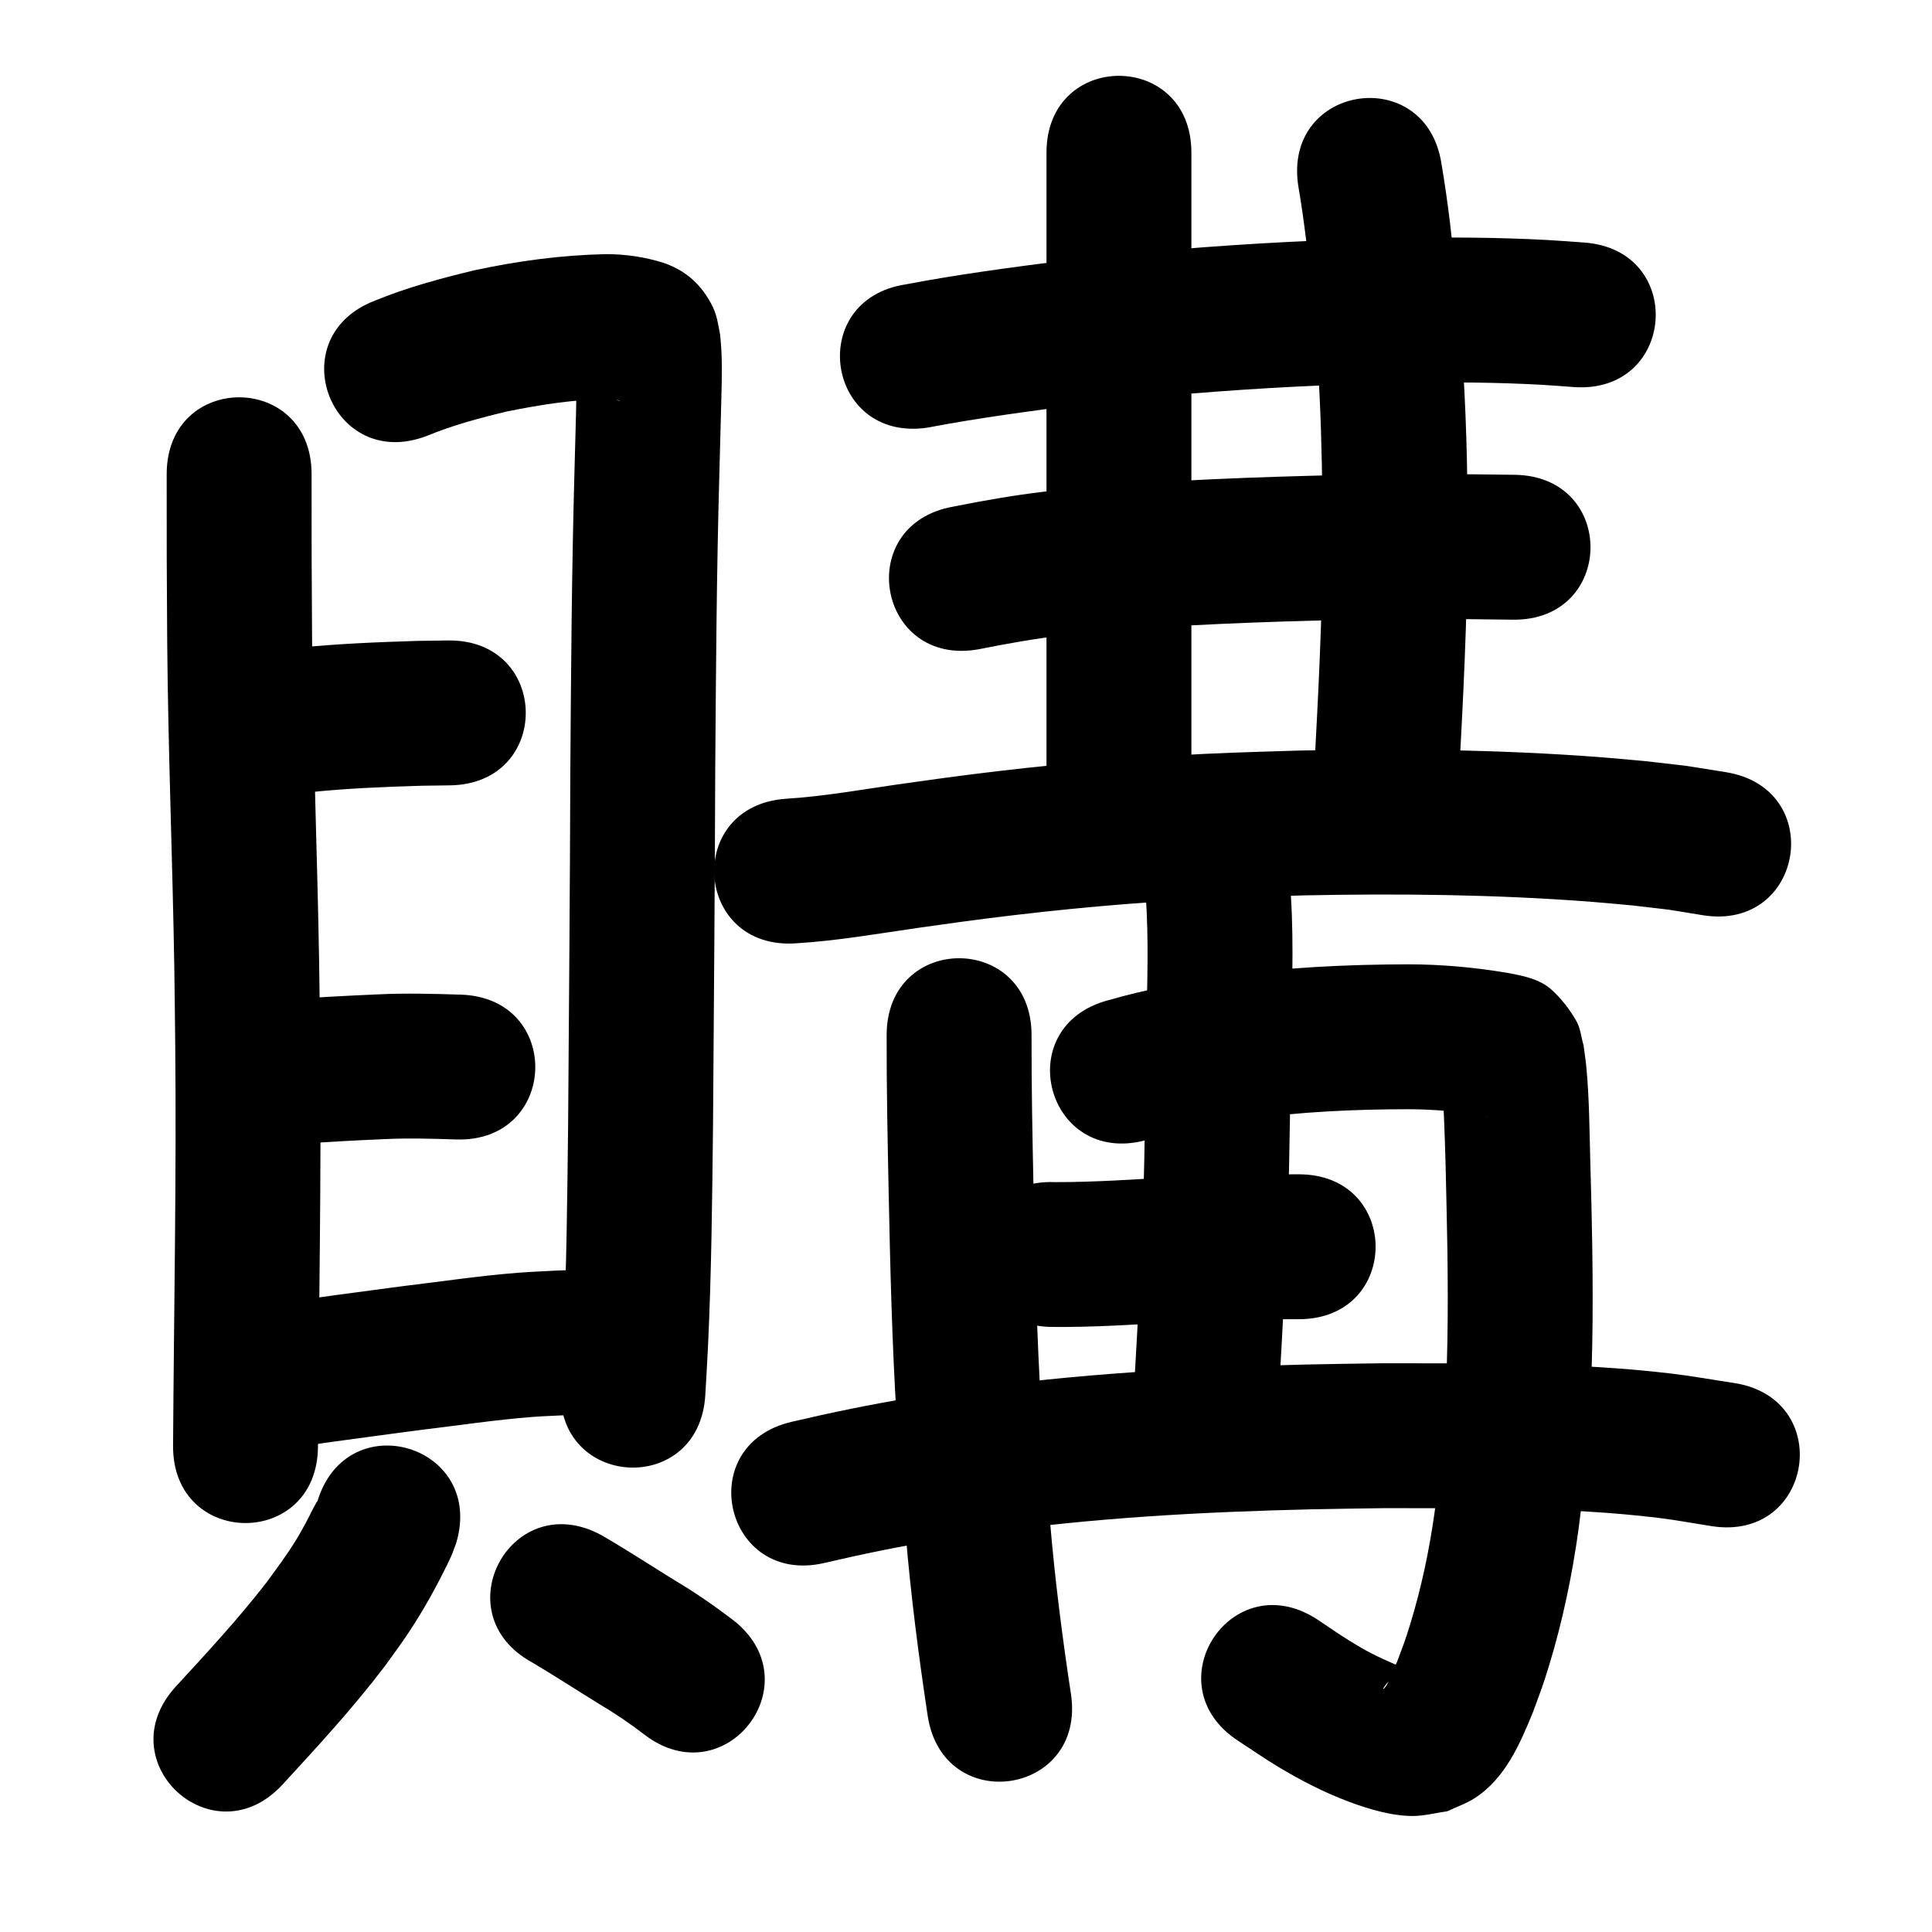 <?xml version="1.0" ?>
<svg xmlns="http://www.w3.org/2000/svg" width="1000" height="1000">
<path d="m 86.276,245.428 c -0.063,29.061 0.041,58.122 0.265,87.182 0.48,55.994 2.751,111.952 3.674,167.938 0.215,13.039 0.315,26.08 0.473,39.119 0.699,69.553 -0.671,139.099 -1.109,208.649 -0.334,53.032 74.665,53.504 74.999,0.472 v 0 c 0.441,-70.01 1.821,-140.017 1.105,-210.031 -0.161,-13.263 -0.265,-26.526 -0.484,-39.788 -0.92,-55.653 -3.17,-111.277 -3.66,-166.938 -0.223,-28.868 -0.325,-57.736 -0.262,-86.605 0,-53.033 -75,-53.033 -75,0 z"/>
<path d="m 220.963,225.61 c 13.464,-5.549 27.534,-9.342 41.679,-12.682 17.233,-3.494 34.703,-6.212 52.315,-6.398 1.828,0.322 4.168,0.091 5.938,0.905 0.227,0.104 -0.496,-0.065 -0.744,-0.098 -10.834,-3.556 -17.999,-11.965 -21.528,-22.582 -0.132,19.781 -0.743,39.571 -1.281,59.349 -1.428,51.124 -1.759,102.272 -2.136,153.412 -0.194,61.451 -0.699,122.899 -1.145,184.348 -0.429,37.341 -0.77,74.699 -2.539,112.006 -0.378,7.97 -0.89,15.932 -1.336,23.899 -2.948,52.951 71.936,57.12 74.884,4.169 v 0 c 0.465,-8.375 0.999,-16.746 1.394,-25.124 1.795,-38.108 2.164,-76.265 2.595,-114.406 0.446,-61.446 0.951,-122.892 1.145,-184.34 0.372,-50.645 0.697,-101.298 2.11,-151.926 0.226,-8.312 0.667,-24.226 0.872,-32.923 0.248,-10.565 0.717,-21.24 0.209,-31.807 -0.131,-2.728 -0.44,-5.444 -0.66,-8.167 -1.239,-6.312 -1.637,-10.618 -4.878,-16.512 -5.703,-10.372 -13.591,-16.999 -24.633,-20.759 -9.571,-2.986 -19.52,-4.439 -29.557,-4.433 -23.051,0.49 -45.95,3.546 -68.479,8.446 -17.322,4.188 -34.573,8.83 -51.096,15.601 -49.512,19.001 -22.641,89.022 26.871,70.021 z"/>
<path d="m 161.333,409.956 c 18.942,-1.955 37.974,-2.68 56.998,-3.26 4.853,-0.067 9.705,-0.133 14.558,-0.2 53.028,-0.746 51.973,-75.739 -1.055,-74.993 v 0 c -5.27,0.076 -10.539,0.152 -15.809,0.228 -21.014,0.651 -42.037,1.487 -62.957,3.682 -52.71,5.844 -44.446,80.387 8.264,74.543 z"/>
<path d="m 152.628,592.142 c 15.552,-0.992 31.11,-1.897 46.681,-2.543 12.267,-0.583 24.533,-0.219 36.796,0.184 53.007,1.668 55.366,-73.295 2.359,-74.963 v 0 c -14.093,-0.427 -28.188,-0.829 -42.284,-0.155 -17.14,0.72 -34.275,1.663 -51.386,2.888 -52.743,5.54 -44.909,80.129 7.834,74.59 z"/>
<path d="m 140.901,750.352 c 2.377,-0.226 4.76,-0.393 7.131,-0.679 6.778,-0.818 13.516,-1.934 20.278,-2.874 16.593,-2.308 33.201,-4.508 49.809,-6.709 19.249,-2.279 38.444,-5.232 57.783,-6.704 5.789,-0.441 11.597,-0.598 17.395,-0.897 52.956,-2.851 48.924,-77.743 -4.032,-74.892 v 0 c -6.939,0.387 -13.888,0.624 -20.818,1.16 -20.139,1.559 -40.134,4.591 -60.18,6.982 -23.468,3.11 -46.94,6.204 -70.358,9.672 -52.991,2.115 -50,77.055 2.991,74.94 z"/>
<path d="m 164.272,777.17 c -0.067,0.006 -0.166,-0.04 -0.2,0.018 -2.094,3.525 -3.753,7.291 -5.717,10.89 -1.649,3.022 -3.288,6.053 -5.095,8.984 -5.127,8.314 -9.463,13.944 -15.295,21.998 -14.588,18.796 -30.755,36.289 -46.859,53.777 -35.915,39.02 19.267,89.812 55.183,50.792 v 0 c 18.126,-19.701 36.303,-39.431 52.542,-60.748 3.544,-4.945 7.204,-9.809 10.631,-14.836 7.447,-10.921 13.996,-22.234 19.931,-34.029 1.388,-2.759 2.811,-5.505 4.054,-8.332 0.994,-2.261 1.766,-4.613 2.649,-6.919 15.27,-50.787 -56.554,-72.382 -71.824,-21.595 z"/>
<path d="m 275.377,860.444 c 11.628,6.863 22.95,14.258 34.45,21.345 8.222,4.873 16.141,10.199 23.7,16.04 42.136,32.203 87.678,-27.386 45.542,-59.59 v 0 c -9.606,-7.29 -19.507,-14.16 -29.897,-20.302 -12.572,-7.746 -24.921,-15.872 -37.713,-23.245 -46.492,-25.514 -82.574,40.237 -36.082,65.75 z"/>
<path d="m 541.663,79.021 c 0,28.511 0,57.023 0,85.534 0,61.794 0,123.589 0,185.383 0,24.92 0,49.839 0,74.759 0,53.033 75,53.033 75,0 v 0 c 0,-24.92 0,-49.839 0,-74.759 0,-61.794 0,-123.589 0,-185.383 0,-28.511 0,-57.023 0,-85.534 0,-53.033 -75,-53.033 -75,0 z"/>
<path d="m 671.959,96.064 c 3.29,19.077 5.363,38.323 7.265,57.578 4.799,46.078 5.469,92.4 5.285,138.68 -0.649,42.151 -3.032,84.251 -5.45,126.33 -3.042,52.946 71.835,57.248 74.877,4.302 v 0 c 2.493,-43.417 4.941,-86.856 5.573,-130.348 0.084,-23.091 0.264,-31.694 -0.245,-54.739 -0.676,-30.597 -2.489,-61.162 -5.405,-91.627 -2.04,-20.507 -4.245,-41.006 -7.733,-61.327 -7.884,-52.444 -82.051,-41.293 -74.167,11.15 z"/>
<path d="m 480.08,221.341 c 26.625,-5.079 53.498,-8.611 80.371,-12.079 36.724,-4.237 73.594,-7.28 110.515,-9.151 24.362,-1.235 32.677,-1.298 56.906,-1.918 23.373,-0.479 46.762,-0.311 70.108,0.979 5.552,0.307 11.093,0.784 16.64,1.176 52.904,3.692 58.125,-71.126 5.221,-74.818 v 0 c -6.237,-0.43 -12.469,-0.955 -18.712,-1.291 -25.038,-1.349 -50.121,-1.539 -75.187,-1.02 -25.429,0.659 -33.866,0.721 -59.459,2.027 -38.634,1.972 -77.213,5.171 -115.638,9.635 -27.368,3.537 -54.752,7.087 -81.866,12.287 -52.449,7.85 -41.348,82.024 11.101,74.174 z"/>
<path d="m 506.487,336.072 c 14.647,-2.917 29.343,-5.555 44.185,-7.282 5.452,-0.634 10.919,-1.121 16.379,-1.681 43.286,-3.752 86.72,-5.304 130.144,-6.299 28.585,-0.718 57.178,-0.45 85.765,-0.063 53.028,0.717 54.042,-74.276 1.014,-74.993 v 0 c -29.499,-0.398 -59.004,-0.663 -88.501,0.076 -45.431,1.047 -90.873,2.687 -136.154,6.679 -6.203,0.649 -12.415,1.213 -18.609,1.946 -15.906,1.882 -31.678,4.643 -47.378,7.781 -52.211,9.303 -39.055,83.14 13.156,73.837 z"/>
<path d="m 412.006,488.254 c 21.308,-1.276 42.362,-4.995 63.461,-8.029 7.51,-1.08 15.03,-2.098 22.544,-3.147 37.114,-5.001 74.396,-8.787 111.782,-11.015 26.963,-1.607 37.825,-1.758 64.899,-2.611 49.261,-1.006 98.623,-0.49 147.774,3.217 7.464,0.563 14.913,1.321 22.369,1.981 25.04,2.944 12.866,1.228 36.533,5.068 52.365,8.392 64.233,-65.663 11.869,-74.055 v 0 c -27.541,-4.367 -13.602,-2.449 -41.822,-5.724 -8.061,-0.706 -16.114,-1.516 -24.184,-2.119 -51.529,-3.849 -103.273,-4.413 -154.915,-3.331 -28.409,0.905 -39.486,1.057 -67.829,2.761 -39.081,2.35 -78.052,6.315 -116.849,11.548 -7.737,1.081 -15.478,2.131 -23.211,3.243 -19.144,2.753 -38.242,6.197 -57.571,7.389 -52.908,3.641 -47.759,78.464 5.149,74.823 z"/>
<path d="m 458.925,535.757 c -0.066,27.041 0.488,54.079 1.037,81.113 0.802,39.201 1.749,78.411 4.168,117.552 1.546,25.02 2.572,35.354 4.685,60.085 2.644,31.317 6.649,62.474 11.348,93.54 7.947,52.434 82.1,41.196 74.153,-11.238 v 0 c -4.474,-29.455 -8.262,-59 -10.774,-88.696 -2.02,-23.567 -3.038,-33.855 -4.517,-57.659 -2.381,-38.326 -3.29,-76.721 -4.079,-115.107 -0.539,-26.526 -1.086,-53.057 -1.021,-79.59 0,-53.033 -75,-53.033 -75,0 z"/>
<path d="m 592.773,590.234 c 17.239,-5.029 34.876,-8.193 52.59,-10.971 27.725,-3.807 55.734,-5.118 83.699,-5.132 12.947,0.035 25.844,1.173 38.596,3.36 0.767,0.14 1.533,0.279 2.3,0.419 0.149,0.044 0.601,0.161 0.447,0.133 -10.672,-1.943 -15.715,-9.034 -22.166,-17.241 -0.951,-1.21 -1.308,-2.787 -1.962,-4.18 1.887,30.141 2.301,60.364 2.894,90.553 0.441,31.473 0.253,62.988 -2.133,94.39 -1.405,18.491 -2.135,22.56 -4.404,40.574 -2.777,19.966 -6.914,39.739 -12.855,59.009 -2.655,8.612 -3.621,10.872 -6.645,18.985 -2.319,4.158 -3.502,10.437 -6.907,14.036 -0.104,0.11 -0.271,-0.286 -0.187,-0.412 0.794,-1.196 1.627,-2.4 2.693,-3.362 1.453,-1.31 3.196,-2.259 4.793,-3.389 1.76,-0.669 3.664,-1.042 5.281,-2.006 0.289,-0.172 -0.007,-0.805 -0.304,-0.961 -1.986,-1.048 -4.197,-1.6 -6.255,-2.498 -10.137,-4.426 -14.305,-6.444 -24.197,-12.58 -5.49,-3.406 -10.775,-7.131 -16.162,-10.696 -44.37,-29.048 -85.45,33.701 -41.08,62.749 v 0 c 6.921,4.492 13.686,9.233 20.762,13.477 11.854,7.111 23.81,13.295 36.756,18.133 9.95,3.719 22.278,7.415 33.09,7.332 5.945,-0.045 11.779,-1.625 17.668,-2.438 4.743,-2.27 9.81,-3.96 14.229,-6.809 15.741,-10.149 23.404,-27.982 30.167,-44.568 3.831,-10.431 5.06,-13.351 8.399,-24.339 6.986,-22.993 11.901,-46.563 15.176,-70.364 2.508,-20.226 3.305,-24.699 4.849,-45.392 2.49,-33.386 2.734,-66.887 2.252,-100.347 -0.58,-29.368 -0.278,-16.875 -1.039,-44.991 -0.436,-16.119 -0.505,-32.372 -2.037,-48.441 -0.357,-3.743 -0.955,-7.46 -1.433,-11.19 -1.252,-4.217 -1.561,-8.838 -3.757,-12.65 -3.443,-5.975 -7.742,-11.586 -12.865,-16.202 -6.209,-5.595 -14.957,-7.202 -22.827,-8.678 -16.939,-2.85 -34.063,-4.389 -51.253,-4.416 -31.84,0.077 -63.727,1.571 -95.28,6.05 -20.18,3.205 -40.284,6.836 -59.941,12.512 -51.294,13.468 -32.247,86.01 19.047,72.541 z"/>
<path d="m 593.029,463.498 c 1.623,22.711 0.783,45.518 0.295,68.255 -0.49,30.491 -0.664,60.987 -1.658,91.468 -0.644,19.76 -1.068,27.003 -2.01,46.559 -1.507,28.484 -0.734,14.357 -2.317,42.383 -2.99,52.949 71.891,57.177 74.881,4.229 v 0 c 1.604,-28.413 0.82,-14.077 2.349,-43.008 0.976,-20.324 1.403,-27.599 2.07,-48.155 0.993,-30.615 1.185,-61.246 1.667,-91.872 0.565,-26.508 1.561,-53.137 -0.911,-79.58 -6.874,-52.586 -81.242,-42.864 -74.367,9.722 z"/>
<path d="m 543.133,686.804 c 22.968,0.306 45.907,-1.334 68.824,-2.65 20.069,-1.282 40.182,-1.337 60.282,-1.336 53.033,-0.003 53.028,-75.003 -0.005,-75 v 0 c -21.533,0.004 -43.079,0.095 -64.579,1.459 -20.492,1.177 -40.995,2.632 -61.532,2.586 -52.991,-2.115 -55.982,72.825 -2.991,74.94 z"/>
<path d="m 426.839,808.958 c 19.25,-4.509 38.623,-8.509 58.139,-11.694 7.885,-1.287 15.797,-2.399 23.695,-3.598 56.34,-7.993 113.219,-11.115 170.064,-12.441 12.881,-0.3 25.766,-0.412 38.649,-0.618 46.922,0.177 94.137,-0.637 140.824,5.026 9.358,1.135 18.631,2.887 27.947,4.331 52.428,7.988 63.724,-66.157 11.296,-74.144 v 0 c -10.853,-1.629 -21.661,-3.596 -32.56,-4.888 -49.317,-5.847 -99.153,-5.214 -148.713,-5.315 -13.254,0.215 -26.509,0.33 -39.761,0.644 -59.85,1.415 -119.73,4.795 -179.04,13.26 -8.501,1.299 -17.016,2.503 -25.502,3.896 -20.871,3.426 -41.59,7.707 -62.181,12.526 -51.629,12.121 -34.487,85.136 17.142,73.015 z"/>
</svg>
